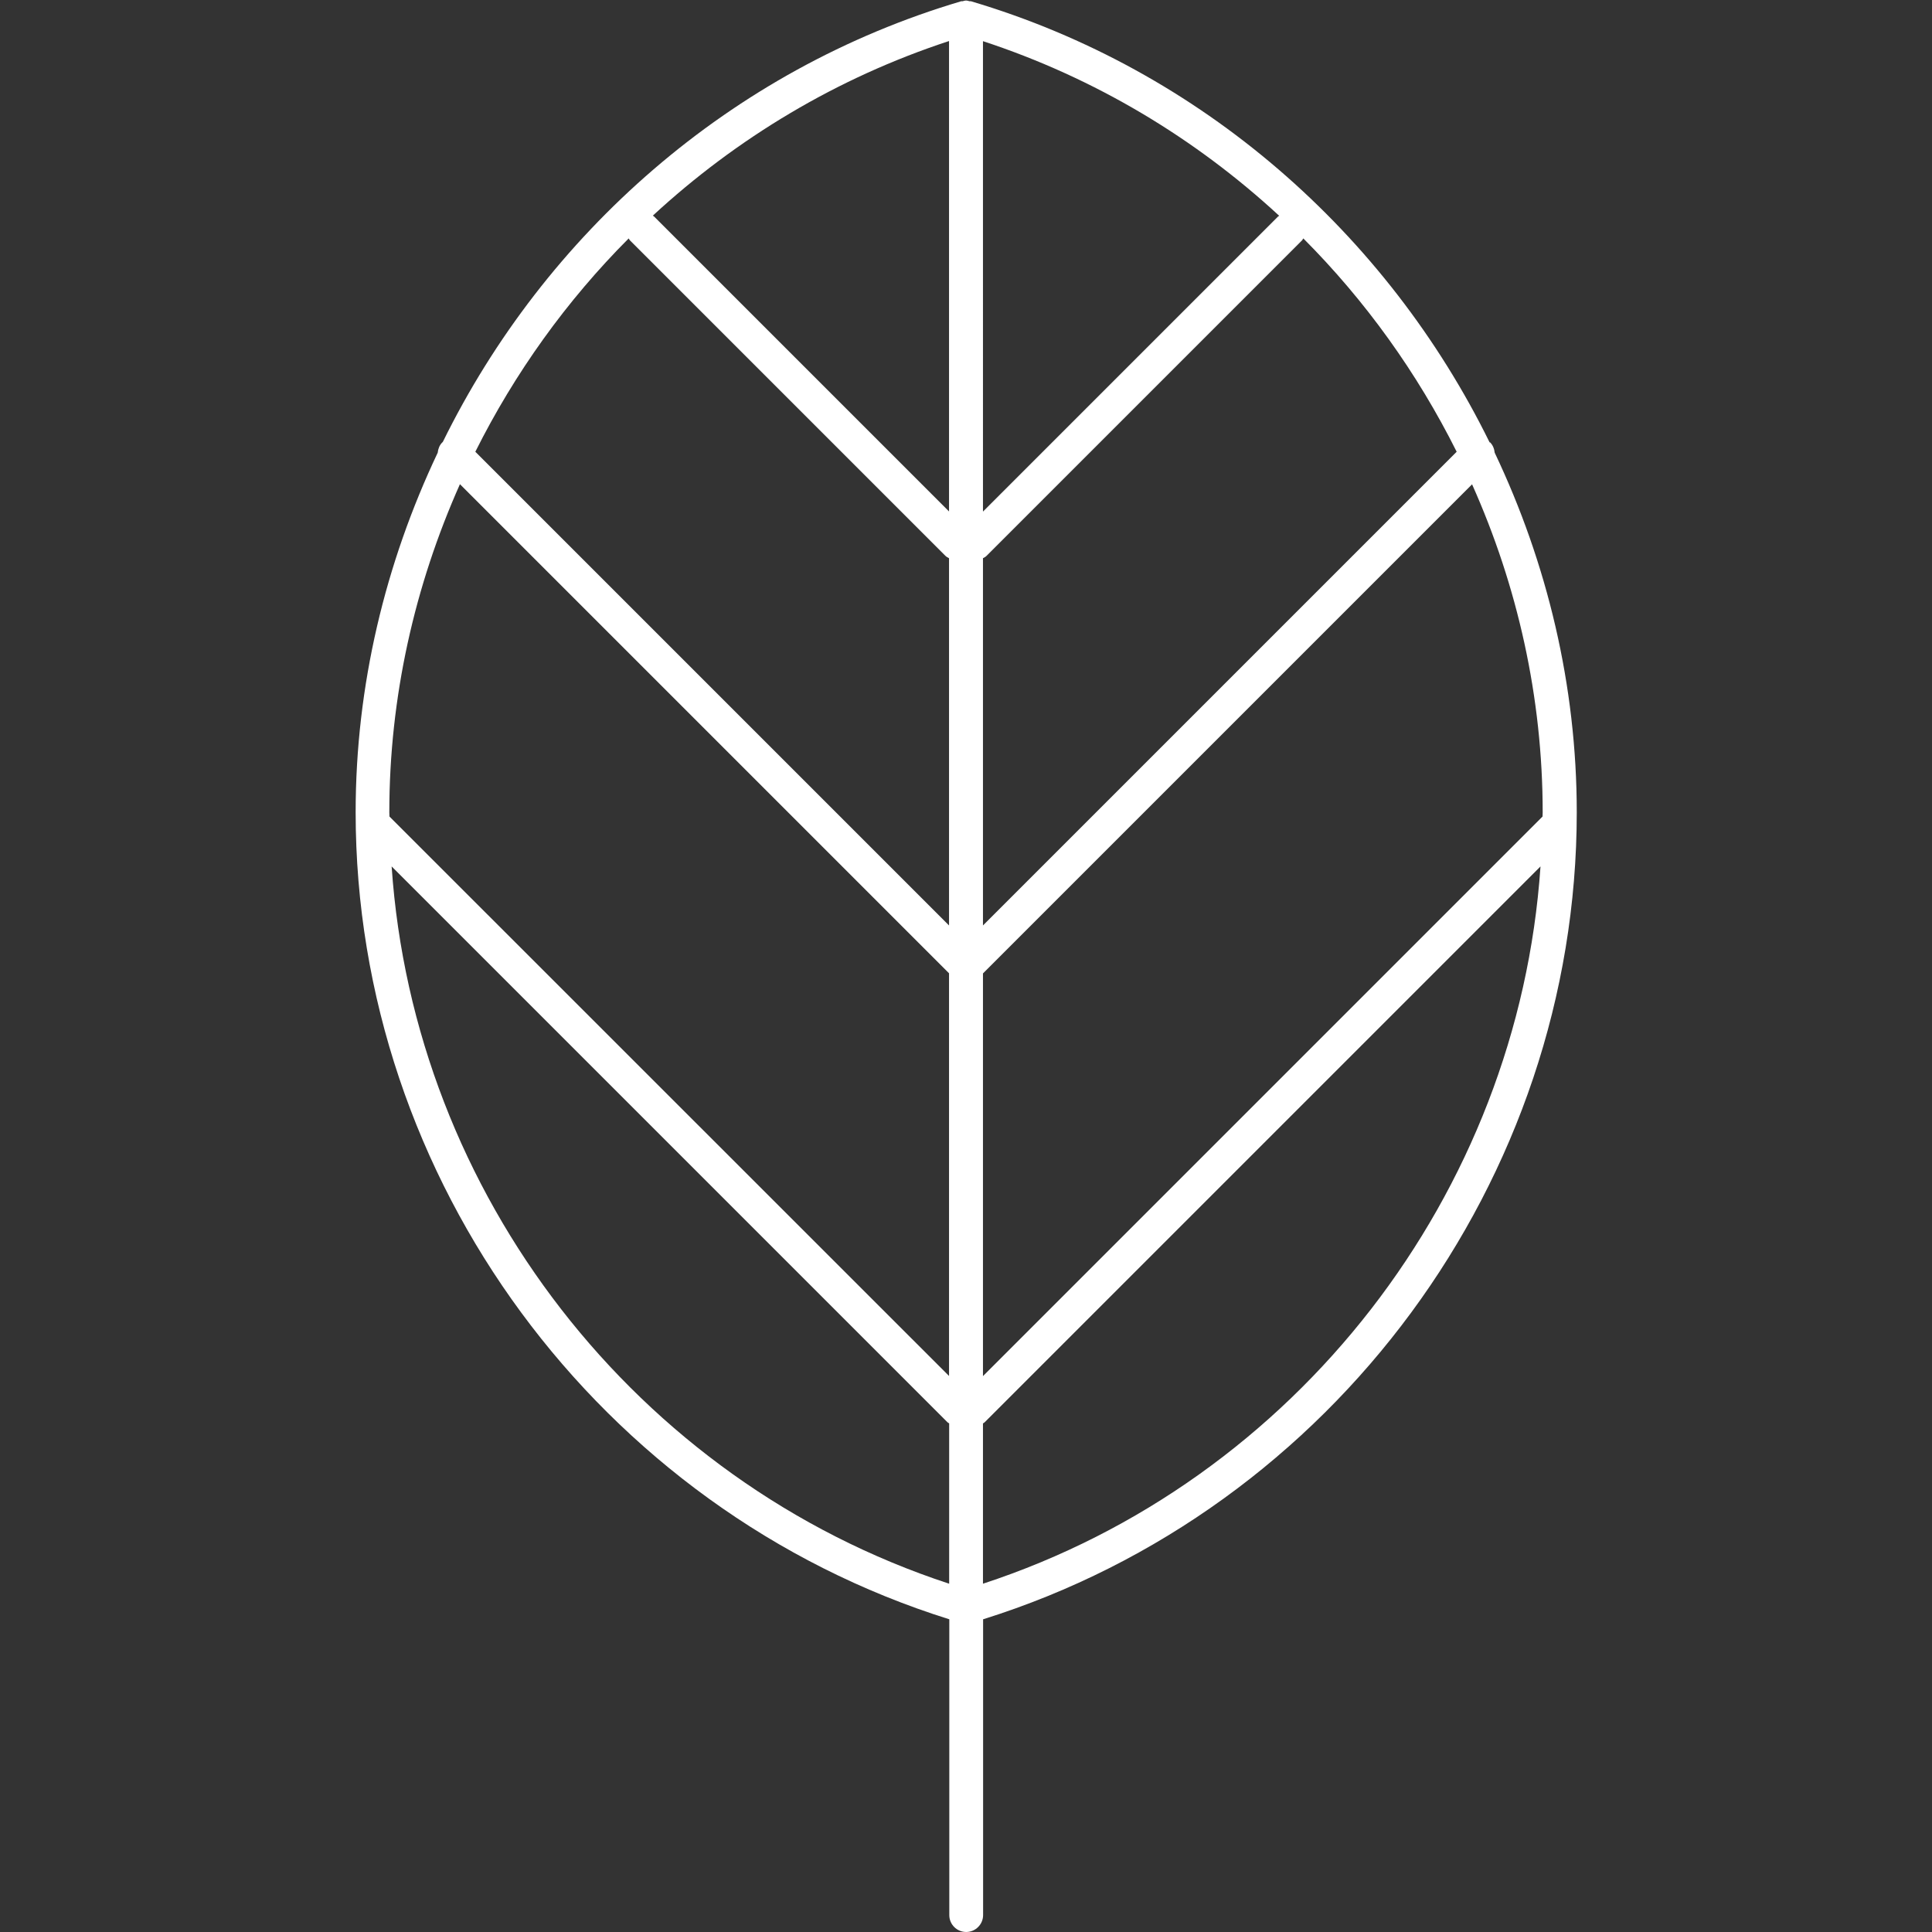 <?xml version="1.0" encoding="UTF-8"?><svg id="a" xmlns="http://www.w3.org/2000/svg" viewBox="0 0 141.73 141.73"><rect x="0" y="0" width="141.73" height="141.73" fill="#333333" stroke="none"/><defs><style>.b{fill:#fff;}</style></defs><path class="b" d="M109.3,32.46s-.02-.01-.03-.02C101.76,17.17,88.16,5.11,71.22,.09c-.03,0-.07,0-.1,0-.08-.02-.16-.05-.25-.05s-.17,.03-.25,.05c-.03,0-.07,0-.1,0-16.95,5.02-30.54,17.07-38.04,32.34-.01,0-.02,.01-.03,.02-.21,.21-.31,.48-.34,.76-3.84,8.1-6.02,17.07-6.02,26.38,0,26.97,17.87,51.16,43.55,59.2v21.7c0,.69,.56,1.24,1.24,1.24s1.24-.56,1.24-1.24v-21.7c25.68-8.04,43.55-32.23,43.55-59.2,0-9.31-2.17-18.28-6.02-26.38-.03-.28-.13-.55-.34-.76Zm-39.67,83.72c-22.99-7.54-39.27-28.61-40.9-52.62l40.78,40.78s.08,.05,.12,.08v11.76Zm0-15.23L28.57,59.9c0-.1-.01-.2-.01-.3,0-8.46,1.86-16.63,5.18-24.08l35.88,35.88v29.54Zm0-33.05L34.87,33.14c2.89-5.78,6.69-11.08,11.25-15.65,.03,.04,.05,.1,.09,.14l23.15,23.15c.08,.08,.17,.12,.26,.17v26.94Zm0-30.37L47.97,15.87s-.05-.03-.08-.05c6.15-5.68,13.5-10.11,21.73-12.81V37.52Zm2.48-34.51c8.23,2.7,15.58,7.13,21.73,12.81-.02,.02-.05,.03-.08,.05l-21.65,21.65V3.01Zm0,37.93c.09-.05,.18-.09,.26-.17l23.15-23.15s.06-.09,.09-.14c4.56,4.57,8.36,9.87,11.25,15.65l-34.75,34.75v-26.95Zm0,75.23v-11.76s.08-.04,.12-.08l40.78-40.78c-1.63,24.01-17.91,45.09-40.9,52.62Zm41.05-56.28l-41.05,41.05v-29.54l35.88-35.88c3.33,7.45,5.18,15.61,5.18,24.08,0,.1-.01,.2-.01,.3Z"/></svg>